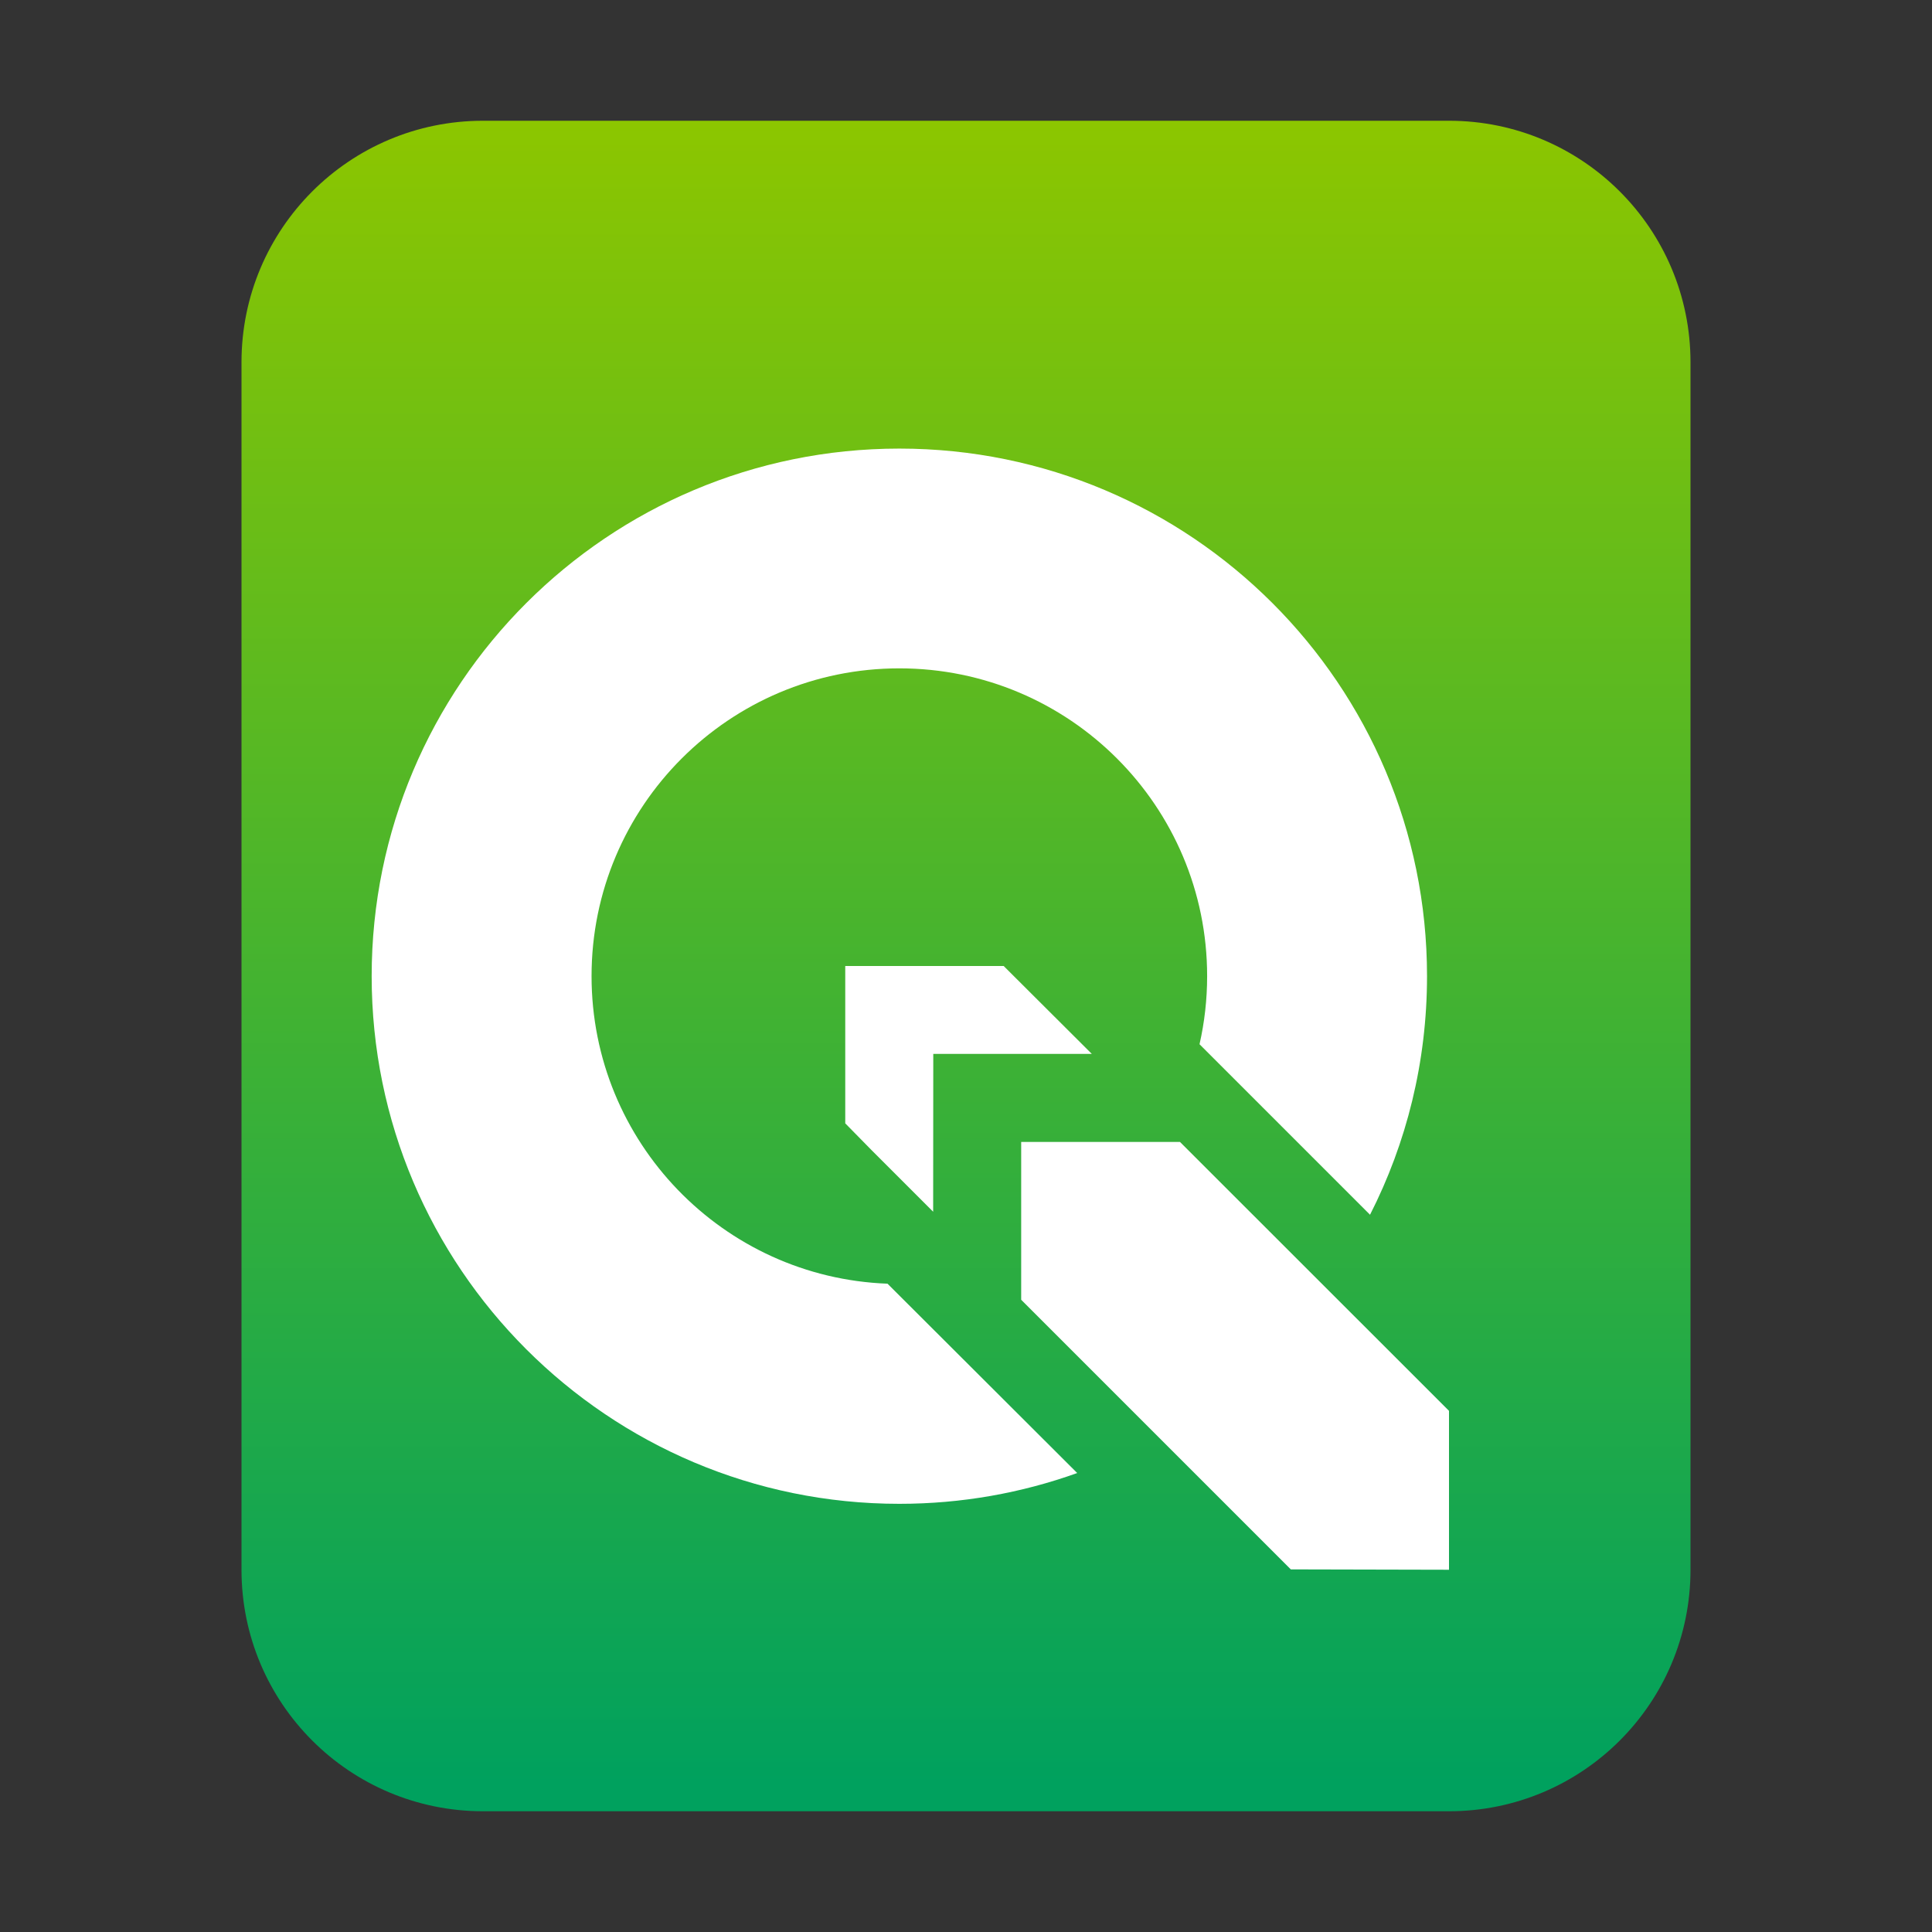 <?xml version="1.0" encoding="UTF-8"?>
<svg width="16px" height="16px" viewBox="0 0 16 16" version="1.1" xmlns="http://www.w3.org/2000/svg" xmlns:xlink="http://www.w3.org/1999/xlink">
    <rect x="0" y="0" width="16" height="16" fill="#333333" stroke="none"/>
    <title>mimetypes/16/qgis-mime</title>
    <defs>
        <linearGradient x1="50%" y1="0%" x2="50%" y2="98.501%" id="linearGradient-1">
            <stop stop-color="#8CC600" offset="0%"></stop>
            <stop stop-color="#00A15E" offset="100%"></stop>
        </linearGradient>
    </defs>
    <g id="mimetypes/16/qgis-mime" stroke="none" stroke-width="1" fill="none" fill-rule="evenodd">
        <path d="M2,13 L2,3 C2,1.895 2.895,1 4,1 L12,1 C13.105,1 14,1.895 14,3 L14,13 C14,14.105 13.105,15 12,15 L4,15 C2.895,15 2,14.105 2,13 Z" id="path14361" fill="url(#linearGradient-1)"></path>
        <path d="M9.772,9.457 L11.818,11.502 L12,11.684 L12,13 L10.69,12.997 L8.589,10.896 L8.457,10.764 L8.457,9.457 L9.772,9.457 Z M7.448,3.715 C9.861,3.715 11.818,5.671 11.818,8.084 C11.818,8.795 11.648,9.467 11.346,10.06 L9.934,8.648 C9.975,8.467 9.997,8.278 9.997,8.084 C9.997,6.676 8.856,5.535 7.448,5.535 C6.04,5.535 4.899,6.676 4.899,8.084 C4.899,9.459 5.988,10.58 7.35,10.631 L8.921,12.199 C8.461,12.364 7.965,12.454 7.448,12.454 C5.035,12.454 3.078,10.497 3.078,8.084 C3.078,5.671 5.035,3.715 7.448,3.715 Z M8.312,8 L9.042,8.728 L7.729,8.728 L7.728,10.035 L7.214,9.521 L7,9.303 L7,8 L8.312,8 Z" id="形状结合" fill="#FFFFFF"></path>
    </g>
</svg>